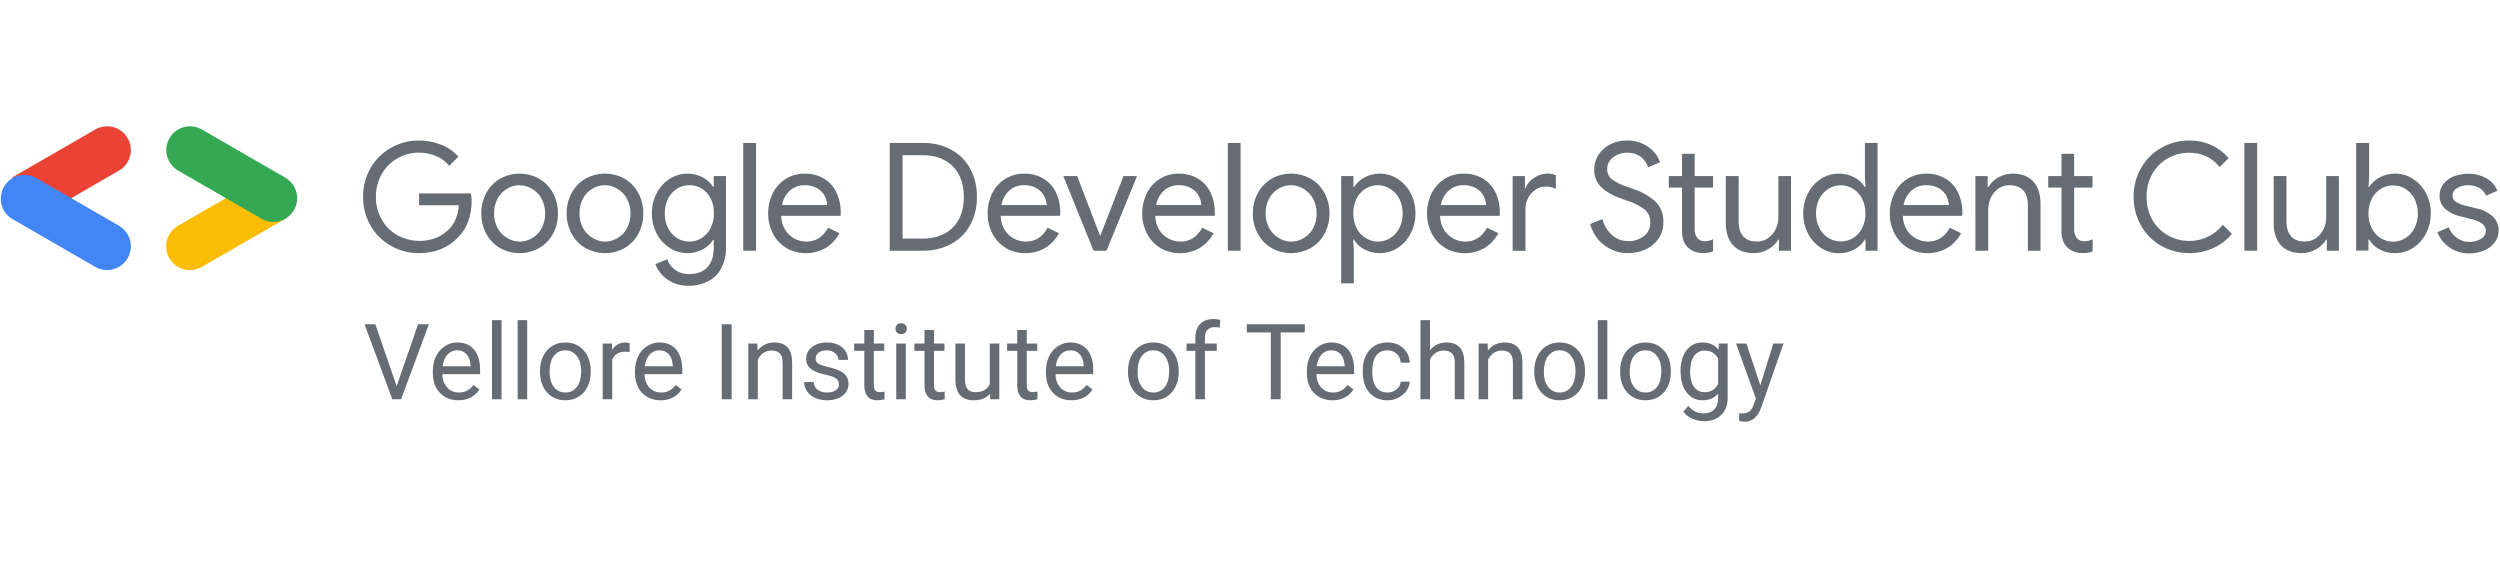 <svg width="632" height="142" viewBox="0 0 1019 126" fill="none" xmlns="http://www.w3.org/2000/svg">
<g clip-path="url(#clip0)">
<path d="M159.282 48.69C155.825 46.729 152.964 43.867 151.002 40.41C148.982 36.86 147.946 32.834 148.002 28.75C147.944 24.665 148.98 20.64 151.002 17.09C152.961 13.631 155.823 10.769 159.282 8.81C162.761 6.81 166.71 5.775 170.722 5.81C173.845 5.788 176.942 6.372 179.842 7.53C182.526 8.571 184.925 10.233 186.842 12.38L183.102 16.12C181.678 14.356 179.83 12.98 177.732 12.12C175.514 11.197 173.134 10.728 170.732 10.74C167.709 10.734 164.735 11.513 162.102 13C159.424 14.491 157.199 16.678 155.662 19.33C154.005 22.188 153.165 25.447 153.232 28.75C153.165 32.053 154.005 35.312 155.662 38.17C157.202 40.817 159.427 43 162.102 44.49C164.543 45.797 167.242 46.552 170.007 46.7C172.772 46.849 175.535 46.388 178.102 45.35C180.038 44.461 181.794 43.224 183.282 41.7C184.39 40.475 185.264 39.059 185.862 37.52C186.531 35.813 186.923 34.01 187.022 32.18H170.822V27.34H191.932C192.132 28.392 192.236 29.459 192.242 30.53C192.246 33.209 191.81 35.871 190.952 38.41C190.114 40.935 188.708 43.234 186.842 45.13C182.722 49.51 177.349 51.7 170.722 51.7C166.71 51.727 162.762 50.688 159.282 48.69Z" fill="#656C73"/>
<path d="M203.732 49.58C201.378 48.188 199.456 46.17 198.182 43.75C196.833 41.212 196.146 38.374 196.182 35.5C196.146 32.626 196.833 29.788 198.182 27.25C199.456 24.83 201.378 22.812 203.732 21.42C206.189 20.03 208.964 19.3 211.787 19.3C214.61 19.3 217.385 20.03 219.842 21.42C222.209 22.805 224.142 24.824 225.422 27.25C226.771 29.788 227.459 32.626 227.422 35.5C227.459 38.374 226.771 41.212 225.422 43.75C224.142 46.176 222.209 48.195 219.842 49.58C217.385 50.97 214.61 51.7 211.787 51.7C208.964 51.7 206.189 50.97 203.732 49.58ZM216.922 45.58C218.543 44.621 219.871 43.238 220.762 41.58C221.744 39.735 222.24 37.67 222.202 35.58C222.247 33.473 221.751 31.39 220.762 29.53C219.869 27.873 218.541 26.49 216.922 25.53C215.38 24.554 213.597 24.024 211.772 24C209.968 23.999 208.2 24.497 206.662 25.44C205.043 26.4 203.715 27.783 202.822 29.44C201.833 31.3 201.337 33.383 201.382 35.49C201.344 37.58 201.84 39.645 202.822 41.49C203.714 43.148 205.041 44.532 206.662 45.49C208.194 46.453 209.962 46.976 211.772 47C213.588 46.996 215.368 46.499 216.922 45.56V45.58Z" fill="#656C73"/>
<path d="M238.522 49.58C236.168 48.188 234.246 46.17 232.972 43.75C231.623 41.212 230.936 38.374 230.972 35.5C230.936 32.626 231.623 29.788 232.972 27.25C234.246 24.83 236.168 22.812 238.522 21.42C240.979 20.03 243.754 19.3 246.577 19.3C249.4 19.3 252.175 20.03 254.632 21.42C257 22.805 258.932 24.824 260.212 27.25C261.561 29.788 262.249 32.626 262.212 35.5C262.249 38.374 261.561 41.212 260.212 43.75C258.941 46.172 257.018 48.191 254.662 49.58C252.205 50.97 249.43 51.7 246.607 51.7C243.784 51.7 241.009 50.97 238.552 49.58H238.522ZM251.722 45.58C253.337 44.618 254.661 43.236 255.552 41.58C256.535 39.735 257.03 37.67 256.992 35.58C257.037 33.473 256.541 31.39 255.552 29.53C254.66 27.876 253.336 26.493 251.722 25.53C250.176 24.555 248.39 24.025 246.562 24C244.767 23.998 243.007 24.489 241.472 25.42C239.853 26.38 238.525 27.763 237.632 29.42C236.643 31.28 236.147 33.363 236.192 35.47C236.154 37.56 236.65 39.625 237.632 41.47C238.524 43.128 239.851 44.511 241.472 45.47C242.997 46.436 244.757 46.965 246.562 47C248.381 46.998 250.165 46.5 251.722 45.56V45.58Z" fill="#656C73"/>
<path d="M271.842 62.31C269.688 60.788 268.044 58.651 267.122 56.18L271.962 54.18C272.562 55.957 273.715 57.495 275.252 58.57C276.895 59.716 278.86 60.308 280.862 60.26C284.096 60.26 286.582 59.32 288.322 57.44C290.062 55.57 290.922 52.95 290.922 49.58V46.3H290.662C289.6 47.923 288.145 49.251 286.432 50.16C284.514 51.206 282.357 51.737 280.172 51.7C277.626 51.709 275.132 50.98 272.992 49.6C270.75 48.172 268.928 46.174 267.712 43.81C266.365 41.249 265.678 38.393 265.712 35.5C265.679 32.604 266.366 29.745 267.712 27.18C268.932 24.819 270.753 22.821 272.992 21.39C275.135 20.017 277.628 19.292 280.172 19.3C282.356 19.265 284.511 19.791 286.432 20.83C288.146 21.743 289.601 23.074 290.662 24.7H290.902V20.28H295.902V49.49C295.983 52.458 295.294 55.397 293.902 58.02C292.684 60.263 290.811 62.08 288.532 63.23C286.152 64.419 283.523 65.025 280.862 65C277.641 65.126 274.468 64.18 271.842 62.31ZM285.952 45.58C287.515 44.607 288.781 43.223 289.612 41.58C290.566 39.688 291.037 37.589 290.982 35.47C291.046 33.356 290.593 31.259 289.662 29.36C288.841 27.71 287.573 26.324 286.002 25.36C284.493 24.454 282.762 23.984 281.002 24C279.238 23.985 277.506 24.467 276.002 25.39C274.445 26.368 273.184 27.75 272.352 29.39C271.394 31.281 270.919 33.38 270.972 35.5C270.921 37.619 271.395 39.718 272.352 41.61C273.183 43.25 274.444 44.633 276.002 45.61C277.501 46.519 279.22 47 280.972 47C282.725 47 284.444 46.519 285.942 45.61L285.952 45.58Z" fill="#656C73"/>
<path d="M302.952 6.78H308.162V50.71H302.952V6.78Z" fill="#656C73"/>
<path d="M320.532 49.61C318.225 48.224 316.345 46.227 315.102 43.84C313.75 41.27 313.063 38.403 313.102 35.5C313.074 32.683 313.708 29.898 314.952 27.37C316.116 24.957 317.931 22.917 320.192 21.48C322.535 20.008 325.256 19.25 328.022 19.3C330.743 19.244 333.427 19.935 335.782 21.3C338.007 22.626 339.789 24.582 340.902 26.92C342.133 29.525 342.743 32.38 342.682 35.26C342.7 35.674 342.66 36.088 342.562 36.49H318.412C318.43 38.538 319.004 40.543 320.072 42.29C321.012 43.787 322.334 45.005 323.902 45.82C325.374 46.583 327.005 46.988 328.662 47C332.516 47 335.482 45.12 337.562 41.36L342.162 43.57C340.89 45.977 339.02 48.015 336.732 49.49C334.281 50.931 331.495 51.703 328.652 51.729C325.809 51.756 323.009 51.035 320.532 49.64V49.61ZM337.192 32.12C337.106 30.839 336.766 29.588 336.192 28.44C335.502 27.138 334.464 26.055 333.192 25.31C331.596 24.382 329.768 23.927 327.922 24C325.732 23.965 323.608 24.754 321.972 26.21C320.263 27.748 319.137 29.828 318.782 32.1L337.192 32.12Z" fill="#656C73"/>
<path d="M362.662 6.78H375.982C380.083 6.684 384.14 7.645 387.762 9.57C391.037 11.357 393.722 14.056 395.492 17.34C397.342 20.854 398.271 24.779 398.192 28.75C398.27 32.72 397.341 36.645 395.492 40.16C393.721 43.441 391.036 46.136 387.762 47.92C384.14 49.845 380.083 50.805 375.982 50.71H362.662V6.78ZM375.982 45.78C381.175 45.78 385.285 44.29 388.312 41.31C391.339 38.33 392.852 34.157 392.852 28.79C392.852 23.457 391.339 19.283 388.312 16.27C385.285 13.257 381.175 11.763 375.982 11.79H367.882V45.79L375.982 45.78Z" fill="#656C73"/>
<path d="M409.992 49.61C407.685 48.224 405.805 46.227 404.562 43.84C403.21 41.27 402.523 38.403 402.562 35.5C402.531 32.683 403.161 29.899 404.402 27.37C405.571 24.954 407.394 22.914 409.662 21.48C412.005 20.008 414.726 19.25 417.492 19.3C420.213 19.244 422.897 19.935 425.252 21.3C427.477 22.626 429.259 24.582 430.372 26.92C431.603 29.525 432.213 32.38 432.152 35.26C432.17 35.674 432.13 36.088 432.032 36.49H407.872C407.885 38.539 408.459 40.545 409.532 42.29C410.472 43.787 411.794 45.005 413.362 45.82C414.834 46.583 416.465 46.988 418.122 47C421.962 47 424.929 45.12 427.022 41.36L431.622 43.57C430.35 45.977 428.48 48.015 426.192 49.49C423.741 50.931 420.955 51.703 418.112 51.729C415.269 51.756 412.469 51.035 409.992 49.64V49.61ZM426.662 32.12C426.559 30.836 426.203 29.585 425.612 28.44C424.926 27.136 423.886 26.051 422.612 25.31C421.027 24.389 419.214 23.935 417.382 24C415.175 23.953 413.031 24.742 411.382 26.21C409.673 27.748 408.547 29.828 408.192 32.1L426.662 32.12Z" fill="#656C73"/>
<path d="M433.402 20.28H439.042L448.372 44.58H448.492L457.942 20.28H463.462L451.012 50.71H445.732L433.402 20.28Z" fill="#656C73"/>
<path d="M473.003 49.61C470.695 48.224 468.816 46.227 467.573 43.84C466.225 41.269 465.538 38.403 465.573 35.5C465.541 32.683 466.172 29.899 467.413 27.37C468.583 24.958 470.401 22.919 472.663 21.48C475.002 20.009 477.719 19.251 480.483 19.3C483.204 19.242 485.888 19.934 488.243 21.3C490.47 22.625 492.255 24.581 493.373 26.92C494.599 29.526 495.208 32.38 495.153 35.26C495.168 35.674 495.125 36.088 495.023 36.49H470.893C470.902 38.538 471.473 40.544 472.543 42.29C473.488 43.786 474.813 45.004 476.383 45.82C477.85 46.583 479.478 46.987 481.133 47C484.979 47 487.946 45.12 490.033 41.36L494.633 43.57C493.361 45.977 491.491 48.015 489.203 49.49C486.752 50.931 483.965 51.703 481.123 51.729C478.28 51.756 475.48 51.035 473.003 49.64V49.61ZM489.663 32.12C489.581 30.838 489.241 29.587 488.663 28.44C487.976 27.136 486.936 26.051 485.663 25.31C484.07 24.382 482.245 23.927 480.403 24C478.212 23.963 476.088 24.752 474.453 26.21C472.744 27.748 471.617 29.828 471.263 32.1L489.663 32.12Z" fill="#656C73"/>
<path d="M500.463 6.78H505.663V50.71H500.463V6.78Z" fill="#656C73"/>
<path d="M518.193 49.58C515.846 48.185 513.931 46.167 512.663 43.75C511.314 41.212 510.626 38.374 510.663 35.5C510.626 32.626 511.314 29.788 512.663 27.25C513.937 24.83 515.858 22.812 518.213 21.42C520.67 20.03 523.445 19.3 526.267 19.3C529.09 19.3 531.865 20.03 534.322 21.42C536.69 22.805 538.623 24.824 539.903 27.25C541.251 29.788 541.939 32.626 541.903 35.5C541.939 38.374 541.251 41.212 539.903 43.75C538.623 46.176 536.69 48.195 534.322 49.58C531.865 50.97 529.09 51.7 526.267 51.7C523.445 51.7 520.67 50.97 518.213 49.58H518.193ZM531.392 45.58C533.008 44.618 534.332 43.236 535.223 41.58C536.205 39.735 536.701 37.67 536.663 35.58C536.707 33.473 536.212 31.39 535.223 29.53C534.33 27.876 533.007 26.493 531.392 25.53C529.846 24.555 528.061 24.025 526.233 24C524.438 23.998 522.677 24.489 521.142 25.42C519.524 26.378 518.199 27.761 517.313 29.42C516.316 31.278 515.816 33.362 515.863 35.47C515.823 37.561 516.322 39.627 517.313 41.47C518.198 43.13 519.523 44.514 521.142 45.47C522.667 46.436 524.428 46.965 526.233 47C528.051 46.998 529.835 46.5 531.392 45.56V45.58Z" fill="#656C73"/>
<path d="M546.662 20.28H551.662V24.76H551.902C552.968 23.13 554.421 21.79 556.132 20.86C558.09 19.792 560.293 19.254 562.522 19.3C565.057 19.3 567.538 20.036 569.662 21.42C571.897 22.857 573.717 24.853 574.942 27.21C576.288 29.764 576.976 32.613 576.942 35.5C576.977 38.384 576.289 41.23 574.942 43.78C573.72 46.142 571.899 48.142 569.662 49.58C567.51 50.976 564.997 51.713 562.432 51.7C560.192 51.746 557.978 51.205 556.012 50.13C554.276 49.201 552.824 47.819 551.812 46.13H551.572L551.812 50.37V64H546.662V20.28ZM566.662 45.56C568.229 44.585 569.501 43.202 570.342 41.56C571.286 39.703 571.76 37.643 571.722 35.56C571.767 33.461 571.293 31.383 570.342 29.51C569.499 27.869 568.227 26.487 566.662 25.51C565.173 24.541 563.439 24.017 561.662 24C559.9 23.989 558.169 24.467 556.662 25.38C555.083 26.343 553.805 27.729 552.972 29.38C552.024 31.275 551.554 33.372 551.602 35.49C551.561 37.594 552.031 39.678 552.972 41.56C553.803 43.213 555.082 44.599 556.662 45.56C558.163 46.495 559.894 46.993 561.662 47C563.431 47 565.164 46.501 566.662 45.56Z" fill="#656C73"/>
<path d="M589.092 49.61C586.785 48.224 584.905 46.227 583.662 43.84C582.315 41.269 581.628 38.403 581.662 35.5C581.631 32.683 582.261 29.899 583.502 27.37C584.673 24.958 586.491 22.919 588.752 21.48C591.118 19.992 593.869 19.234 596.662 19.3C599.384 19.242 602.068 19.934 604.422 21.3C606.65 22.625 608.435 24.581 609.552 26.92C610.779 29.526 611.388 32.38 611.332 35.26C611.348 35.674 611.304 36.088 611.202 36.49H586.982C586.992 38.538 587.563 40.544 588.632 42.29C589.578 43.786 590.903 45.004 592.472 45.82C593.94 46.583 595.568 46.987 597.222 47C601.076 47 604.042 45.12 606.122 41.36L610.722 43.57C609.45 45.977 607.58 48.015 605.292 49.49C602.842 50.931 600.055 51.703 597.212 51.729C594.37 51.756 591.57 51.035 589.092 49.64V49.61ZM605.752 32.12C605.671 30.838 605.331 29.587 604.752 28.44C604.066 27.136 603.026 26.051 601.752 25.31C600.159 24.382 598.335 23.927 596.492 24C594.285 23.95 592.14 24.74 590.492 26.21C588.784 27.748 587.657 29.828 587.302 32.1L605.752 32.12Z" fill="#656C73"/>
<path d="M616.553 20.28H621.553V25.28H621.803C622.435 23.492 623.668 21.979 625.293 21C626.857 19.922 628.703 19.324 630.603 19.28C631.816 19.268 633.022 19.475 634.163 19.89V25.5C632.835 24.833 631.358 24.516 629.873 24.58C628.442 24.581 627.046 25.021 625.873 25.84C624.605 26.685 623.573 27.837 622.873 29.19C622.133 30.592 621.755 32.156 621.773 33.74V50.74H616.553V20.28Z" fill="#656C73"/>
<path d="M657.022 50.32C654.934 49.398 653.071 48.033 651.562 46.32C649.94 44.453 648.773 42.234 648.152 39.84L653.152 37.84C653.773 40.324 655.12 42.566 657.022 44.28C658.809 45.923 661.155 46.824 663.582 46.8C665.924 46.875 668.22 46.148 670.092 44.74C670.947 44.071 671.627 43.205 672.075 42.215C672.522 41.226 672.724 40.144 672.662 39.06C672.689 38.107 672.506 37.159 672.126 36.285C671.746 35.41 671.178 34.63 670.462 34C668.27 32.314 665.78 31.056 663.122 30.29L660.362 29.29C657.559 28.362 654.971 26.879 652.752 24.93C651.753 23.968 650.973 22.802 650.466 21.511C649.958 20.22 649.735 18.835 649.812 17.45C649.803 15.389 650.401 13.372 651.532 11.65C652.713 9.836 654.351 8.367 656.282 7.39C658.396 6.302 660.745 5.752 663.122 5.79C665.422 5.738 667.701 6.221 669.782 7.2C671.519 8.018 673.065 9.19 674.322 10.64C675.345 11.809 676.127 13.168 676.622 14.64L671.772 16.72C671.223 14.918 670.084 13.352 668.54 12.274C666.995 11.195 665.133 10.666 663.252 10.77C661.167 10.715 659.127 11.387 657.482 12.67C656.733 13.222 656.125 13.944 655.71 14.777C655.294 15.61 655.082 16.529 655.092 17.46C655.071 18.268 655.241 19.07 655.589 19.8C655.936 20.53 656.452 21.167 657.092 21.66C658.958 22.994 661.033 24.008 663.232 24.66L666.052 25.66C669.285 26.722 672.261 28.446 674.792 30.72C675.872 31.801 676.713 33.096 677.261 34.523C677.809 35.949 678.051 37.474 677.972 39C678.061 41.547 677.293 44.05 675.792 46.11C674.389 48.003 672.489 49.47 670.302 50.35C668.123 51.245 665.789 51.704 663.432 51.7C661.222 51.7 659.037 51.23 657.022 50.32Z" fill="#656C73"/>
<path d="M690.662 51.07C689.672 50.683 688.765 50.109 687.992 49.38C687.184 48.604 686.565 47.653 686.182 46.6C685.77 45.383 685.573 44.104 685.602 42.82V25H680.202V20.28H685.602V11.2H690.752V20.28H698.242V25H690.752V41.58C690.629 42.953 690.982 44.327 691.752 45.47C692.133 45.941 692.621 46.313 693.177 46.553C693.733 46.793 694.338 46.895 694.942 46.85C696.104 46.877 697.25 46.579 698.252 45.99V50.99C697.648 51.225 697.021 51.399 696.382 51.51C695.602 51.632 694.812 51.686 694.022 51.67C692.874 51.686 691.734 51.482 690.662 51.07Z" fill="#656C73"/>
<path d="M706.353 48.44C704.413 46.28 703.433 43.27 703.433 39.44V20.28H708.663V38.57C708.663 44.17 711.179 46.97 716.213 46.97C717.827 46.988 719.406 46.495 720.723 45.56C722.046 44.621 723.1 43.352 723.783 41.88C724.499 40.385 724.868 38.748 724.863 37.09V20.28H730.013V50.71H725.103V46.17H724.863C723.873 47.817 722.466 49.173 720.783 50.1C719.008 51.15 716.984 51.703 714.923 51.7C711.153 51.7 708.293 50.61 706.353 48.44Z" fill="#656C73"/>
<path d="M742.272 49.61C740.032 48.178 738.214 46.176 737.002 43.81C735.657 41.248 734.97 38.393 735.002 35.5C734.971 32.604 735.658 29.746 737.002 27.18C738.215 24.817 740.034 22.82 742.272 21.39C744.433 20.008 746.947 19.282 749.512 19.3C751.741 19.264 753.941 19.801 755.902 20.86C757.629 21.768 759.087 23.112 760.132 24.76H760.382L760.132 20.59V6.78H765.292V50.71H760.382V46.17H760.132C759.114 47.864 757.651 49.248 755.902 50.17C753.944 51.237 751.742 51.778 749.512 51.74C746.944 51.741 744.43 51.001 742.272 49.61ZM755.272 45.61C756.85 44.648 758.125 43.262 758.952 41.61C759.904 39.73 760.381 37.647 760.342 35.54C760.388 33.42 759.91 31.322 758.952 29.43C758.123 27.779 756.848 26.393 755.272 25.43C753.765 24.517 752.034 24.039 750.272 24.05C748.504 24.04 746.771 24.533 745.272 25.47C743.707 26.447 742.435 27.829 741.592 29.47C740.641 31.342 740.167 33.42 740.212 35.52C740.174 37.603 740.648 39.663 741.592 41.52C742.433 43.162 743.705 44.545 745.272 45.52C746.773 46.45 748.506 46.938 750.272 46.93C752.044 46.961 753.789 46.497 755.312 45.59L755.272 45.61Z" fill="#656C73"/>
<path d="M777.713 49.61C775.405 48.224 773.526 46.227 772.283 43.84C770.931 41.27 770.244 38.403 770.283 35.5C770.252 32.683 770.882 29.899 772.123 27.37C773.287 24.957 775.102 22.917 777.363 21.48C779.705 20.008 782.426 19.25 785.193 19.3C787.914 19.244 790.598 19.935 792.953 21.3C795.178 22.626 796.959 24.582 798.073 26.92C799.304 29.525 799.913 32.38 799.853 35.26C799.871 35.674 799.83 36.088 799.733 36.49H775.593C775.611 38.538 776.185 40.543 777.253 42.29C778.193 43.787 779.515 45.005 781.083 45.82C782.554 46.583 784.185 46.988 785.843 47C789.69 47 792.656 45.12 794.743 41.36L799.343 43.57C798.071 45.977 796.201 48.015 793.913 49.49C791.462 50.931 788.676 51.703 785.833 51.729C782.99 51.756 780.19 51.035 777.713 49.64V49.61ZM794.373 32.12C794.286 30.839 793.946 29.588 793.373 28.44C792.683 27.138 791.644 26.055 790.373 25.31C788.776 24.382 786.948 23.927 785.103 24C782.895 23.953 780.752 24.742 779.103 26.21C777.394 27.748 776.267 29.828 775.913 32.1L794.373 32.12Z" fill="#656C73"/>
<path d="M805.172 20.28H810.172V24.82H810.412C811.365 23.172 812.747 21.813 814.412 20.89C816.199 19.845 818.232 19.296 820.302 19.3C824.022 19.3 826.862 20.38 828.802 22.55C830.742 24.72 831.712 27.69 831.712 31.45V50.71H826.562V32.25C826.562 26.763 824.005 24.02 818.892 24.02C817.304 24.002 815.752 24.5 814.472 25.44C813.169 26.385 812.135 27.653 811.472 29.12C810.757 30.612 810.388 32.246 810.392 33.9V50.71H805.182L805.172 20.28Z" fill="#656C73"/>
<path d="M845.332 51.07C844.34 50.688 843.432 50.114 842.662 49.38C841.854 48.604 841.235 47.653 840.852 46.6C840.436 45.384 840.237 44.105 840.262 42.82V25H834.862V20.28H840.262V11.2H845.422V20.28H852.902V25H845.422V41.58C845.305 42.953 845.657 44.324 846.422 45.47C846.808 45.948 847.305 46.323 847.87 46.564C848.435 46.805 849.051 46.903 849.662 46.85C850.82 46.878 851.962 46.584 852.962 46V51C852.358 51.236 851.732 51.41 851.092 51.52C850.312 51.642 849.522 51.696 848.732 51.68C847.57 51.698 846.416 51.491 845.332 51.07Z" fill="#656C73"/>
<path d="M880.822 48.69C877.398 46.726 874.576 43.863 872.662 40.41C870.658 36.853 869.623 32.832 869.662 28.75C869.622 24.667 870.656 20.646 872.662 17.09C874.581 13.631 877.415 10.767 880.852 8.81C884.362 6.797 888.347 5.761 892.392 5.81C895.492 5.775 898.563 6.413 901.392 7.68C904.085 8.918 906.475 10.73 908.392 12.99L904.712 16.61C903.242 14.738 901.365 13.227 899.222 12.19C897.053 11.221 894.698 10.74 892.322 10.78C889.292 10.761 886.309 11.525 883.662 13C881.009 14.488 878.813 16.674 877.312 19.32C875.701 22.194 874.887 25.446 874.952 28.74C874.887 32.034 875.701 35.286 877.312 38.16C878.814 40.808 881.01 42.996 883.662 44.49C886.325 45.982 889.33 46.754 892.382 46.73C895.002 46.74 897.59 46.154 899.95 45.016C902.31 43.878 904.38 42.217 906.002 40.16L909.742 43.84C907.704 46.287 905.145 48.248 902.252 49.58C898.862 51.115 895.16 51.834 891.442 51.68C887.723 51.525 884.093 50.501 880.842 48.69H880.822Z" fill="#656C73"/>
<path d="M914.812 6.78H920.032V50.71H914.812V6.78Z" fill="#656C73"/>
<path d="M929.662 48.44C927.722 46.28 926.752 43.28 926.752 39.44V20.28H931.962V38.57C931.962 44.17 934.479 46.97 939.512 46.97C941.127 46.99 942.706 46.496 944.022 45.56C945.348 44.621 946.406 43.353 947.092 41.88C947.805 40.384 948.171 38.747 948.162 37.09V20.28H953.322V50.71H948.412V46.17H948.162C947.173 47.817 945.765 49.173 944.082 50.1C942.308 51.151 940.284 51.704 938.222 51.7C934.515 51.7 931.662 50.613 929.662 48.44Z" fill="#656C73"/>
<path d="M969.822 50.13C968.086 49.201 966.634 47.819 965.622 46.13H965.372V50.67H960.372V6.78H965.662V20.59L965.412 24.76H965.662C966.728 23.13 968.181 21.79 969.892 20.86C971.846 19.792 974.046 19.254 976.272 19.3C978.841 19.282 981.359 20.019 983.512 21.42C985.747 22.857 987.567 24.853 988.792 27.21C990.138 29.764 990.825 32.613 990.792 35.5C990.827 38.384 990.139 41.23 988.792 43.78C987.57 46.142 985.749 48.142 983.512 49.58C981.357 50.977 978.84 51.713 976.272 51.7C974.021 51.752 971.797 51.211 969.822 50.13ZM980.442 45.56C982.009 44.585 983.281 43.202 984.122 41.56C985.066 39.703 985.54 37.643 985.502 35.56C985.547 33.461 985.073 31.382 984.122 29.51C983.279 27.869 982.007 26.487 980.442 25.51C978.943 24.574 977.209 24.082 975.442 24.09C973.68 24.082 971.95 24.559 970.442 25.47C968.87 26.438 967.596 27.823 966.762 29.47C965.807 31.362 965.333 33.461 965.382 35.58C965.34 37.686 965.813 39.77 966.762 41.65C967.592 43.3 968.867 44.685 970.442 45.65C971.95 46.561 973.68 47.038 975.442 47.03C977.214 47.019 978.946 46.51 980.442 45.56Z" fill="#656C73"/>
<path d="M998.202 49.24C996.053 47.739 994.408 45.623 993.482 43.17L998.082 41.17C998.782 42.948 999.984 44.484 1001.54 45.59C1002.97 46.589 1004.68 47.124 1006.42 47.12C1008.14 47.191 1009.84 46.745 1011.3 45.84C1011.87 45.529 1012.34 45.078 1012.68 44.529C1013.02 43.981 1013.21 43.354 1013.23 42.71C1013.25 42.132 1013.13 41.557 1012.88 41.036C1012.62 40.514 1012.25 40.059 1011.79 39.71C1010.3 38.712 1008.62 38.031 1006.85 37.71L1002.66 36.66C1000.5 36.194 998.491 35.205 996.802 33.78C996.008 33.102 995.378 32.254 994.959 31.298C994.54 30.342 994.343 29.303 994.382 28.26C994.34 26.504 994.913 24.788 996.002 23.41C997.146 22.018 998.641 20.959 1000.33 20.34C1002.22 19.647 1004.21 19.308 1006.22 19.34C1008.72 19.31 1011.19 19.934 1013.37 21.15C1015.44 22.276 1017.06 24.085 1017.94 26.27L1013.34 28.27C1012.75 26.868 1011.69 25.716 1010.34 25.01C1008.96 24.321 1007.43 23.977 1005.89 24.01C1004.37 23.99 1002.88 24.395 1001.57 25.18C1001 25.453 1000.52 25.878 1000.18 26.407C999.839 26.937 999.649 27.55 999.632 28.18C999.615 28.672 999.721 29.16 999.941 29.601C1000.16 30.041 1000.49 30.419 1000.89 30.7C1002.12 31.48 1003.47 32.042 1004.89 32.36L1009.43 33.46C1011.97 33.975 1014.31 35.175 1016.21 36.93C1016.93 37.648 1017.51 38.504 1017.89 39.447C1018.27 40.391 1018.47 41.401 1018.45 42.42C1018.47 44.136 1017.93 45.812 1016.92 47.2C1015.82 48.695 1014.33 49.863 1012.62 50.58C1010.65 51.427 1008.51 51.846 1006.36 51.81C1003.44 51.855 1000.57 50.953 998.202 49.24Z" fill="#656C73"/>
<path d="M28.84 29.42L48.5 18.06C50.723 16.778 52.345 14.665 53.01 12.187C53.674 9.708 53.327 7.067 52.045 4.845C50.763 2.622 48.65 1 46.172 0.336C43.694 -0.329 41.053 0.018 38.83 1.3L4.83 20.92L28.84 29.42Z" fill="#EA4335"/>
<path d="M43.66 58.6C45.79 58.599 47.86 57.895 49.549 56.598C51.239 55.301 52.453 53.483 53.004 51.426C53.556 49.368 53.413 47.187 52.599 45.219C51.784 43.251 50.344 41.606 48.5 40.54L14.5 20.92C12.285 19.759 9.707 19.499 7.306 20.196C4.905 20.893 2.866 22.492 1.618 24.659C0.369 26.825 0.007 29.391 0.608 31.818C1.208 34.245 2.725 36.346 4.84 37.68L38.84 57.3C40.304 58.149 41.967 58.598 43.66 58.6Z" fill="#4285F4"/>
<path d="M77.459 58.6C79.156 58.601 80.823 58.153 82.289 57.3L116.289 37.68L92.589 29L72.589 40.53C70.738 41.595 69.291 43.243 68.474 45.216C67.657 47.189 67.515 49.377 68.071 51.439C68.627 53.501 69.849 55.322 71.547 56.617C73.245 57.912 75.324 58.609 77.459 58.6Z" fill="#FBBC04"/>
<path d="M111.43 39C113.561 39.001 115.632 38.299 117.324 37.003C119.015 35.706 120.231 33.888 120.783 31.831C121.336 29.773 121.194 27.59 120.38 25.621C119.566 23.652 118.125 22.006 116.28 20.94L82.29 1.3C80.068 0.018 77.427 -0.329 74.948 0.336C72.47 1 70.357 2.622 69.075 4.845C67.793 7.067 67.446 9.708 68.111 12.187C68.775 14.665 70.398 16.778 72.62 18.06L106.62 37.68C108.08 38.533 109.739 38.989 111.43 39Z" fill="#34A853"/>
<path d="M161.672 105.905L170.408 80.683H174.818L163.478 111.26H159.908L148.588 80.683H152.977L161.672 105.905ZM186.831 111.68C183.751 111.68 181.245 110.672 179.312 108.656C177.38 106.626 176.414 103.917 176.414 100.529V99.814C176.414 97.56 176.841 95.551 177.695 93.787C178.563 92.009 179.767 90.623 181.308 89.629C182.862 88.621 184.542 88.117 186.348 88.117C189.302 88.117 191.598 89.09 193.236 91.036C194.874 92.982 195.693 95.768 195.693 99.394V101.012H180.3C180.356 103.252 181.007 105.065 182.253 106.451C183.513 107.823 185.109 108.509 187.041 108.509C188.413 108.509 189.575 108.229 190.527 107.669C191.479 107.109 192.312 106.367 193.026 105.443L195.399 107.291C193.495 110.217 190.639 111.68 186.831 111.68ZM186.348 91.309C184.78 91.309 183.464 91.883 182.4 93.031C181.336 94.165 180.678 95.761 180.426 97.819H191.808V97.525C191.696 95.551 191.164 94.025 190.212 92.947C189.26 91.855 187.972 91.309 186.348 91.309ZM204.43 111.26H200.544V79.002H204.43V111.26ZM214.888 111.26H211.003V79.002H214.888V111.26ZM220.096 99.689C220.096 97.462 220.53 95.46 221.398 93.682C222.28 91.904 223.499 90.532 225.053 89.566C226.621 88.6 228.406 88.117 230.408 88.117C233.502 88.117 236.001 89.188 237.905 91.33C239.823 93.472 240.782 96.321 240.782 99.877V100.15C240.782 102.363 240.355 104.351 239.501 106.115C238.661 107.865 237.45 109.23 235.868 110.21C234.3 111.19 232.494 111.68 230.45 111.68C227.37 111.68 224.871 110.609 222.952 108.467C221.048 106.325 220.096 103.49 220.096 99.962V99.689ZM224.003 100.15C224.003 102.671 224.584 104.694 225.746 106.22C226.922 107.746 228.49 108.509 230.45 108.509C232.424 108.509 233.992 107.739 235.154 106.199C236.316 104.645 236.897 102.475 236.897 99.689C236.897 97.196 236.302 95.18 235.112 93.64C233.936 92.086 232.368 91.309 230.408 91.309C228.49 91.309 226.943 92.072 225.767 93.598C224.591 95.124 224.003 97.308 224.003 100.15ZM256.638 92.023C256.05 91.925 255.413 91.876 254.727 91.876C252.179 91.876 250.45 92.961 249.54 95.131V111.26H245.655V88.537H249.435L249.498 91.162C250.772 89.132 252.578 88.117 254.916 88.117C255.672 88.117 256.246 88.215 256.638 88.411V92.023ZM269.239 111.68C266.158 111.68 263.652 110.672 261.72 108.656C259.788 106.626 258.822 103.917 258.822 100.529V99.814C258.822 97.56 259.249 95.551 260.103 93.787C260.971 92.009 262.175 90.623 263.715 89.629C265.269 88.621 266.95 88.117 268.756 88.117C271.71 88.117 274.006 89.09 275.644 91.036C277.282 92.982 278.101 95.768 278.101 99.394V101.012H262.707C262.763 103.252 263.414 105.065 264.66 106.451C265.92 107.823 267.517 108.509 269.449 108.509C270.821 108.509 271.983 108.229 272.935 107.669C273.887 107.109 274.72 106.367 275.434 105.443L277.807 107.291C275.903 110.217 273.047 111.68 269.239 111.68ZM268.756 91.309C267.188 91.309 265.871 91.883 264.807 93.031C263.743 94.165 263.085 95.761 262.833 97.819H274.216V97.525C274.104 95.551 273.572 94.025 272.62 92.947C271.668 91.855 270.38 91.309 268.756 91.309ZM298.22 111.26H294.188V80.683H298.22V111.26ZM308.678 88.537L308.804 91.393C310.541 89.209 312.809 88.117 315.609 88.117C320.411 88.117 322.833 90.826 322.875 96.244V111.26H318.99V96.223C318.976 94.585 318.598 93.374 317.856 92.59C317.128 91.806 315.987 91.414 314.433 91.414C313.173 91.414 312.067 91.75 311.115 92.422C310.163 93.094 309.42 93.976 308.888 95.068V111.26H305.003V88.537H308.678ZM341.965 105.233C341.965 104.183 341.566 103.371 340.768 102.797C339.984 102.209 338.605 101.705 336.631 101.285C334.671 100.865 333.11 100.361 331.948 99.772C330.799 99.184 329.945 98.484 329.385 97.672C328.839 96.86 328.566 95.894 328.566 94.774C328.566 92.912 329.35 91.337 330.919 90.049C332.501 88.761 334.517 88.117 336.967 88.117C339.543 88.117 341.629 88.782 343.225 90.112C344.835 91.442 345.64 93.143 345.64 95.215H341.734C341.734 94.151 341.279 93.234 340.369 92.464C339.473 91.694 338.339 91.309 336.967 91.309C335.553 91.309 334.447 91.617 333.649 92.233C332.851 92.849 332.452 93.654 332.452 94.648C332.452 95.586 332.823 96.293 333.565 96.769C334.307 97.245 335.644 97.7 337.576 98.134C339.522 98.568 341.097 99.086 342.301 99.689C343.505 100.291 344.394 101.019 344.968 101.873C345.556 102.713 345.85 103.742 345.85 104.96C345.85 106.99 345.038 108.621 343.414 109.853C341.79 111.071 339.683 111.68 337.093 111.68C335.273 111.68 333.663 111.358 332.263 110.714C330.863 110.07 329.763 109.174 328.965 108.026C328.181 106.864 327.789 105.611 327.789 104.267H331.675C331.745 105.569 332.263 106.605 333.229 107.375C334.209 108.131 335.497 108.509 337.093 108.509C338.563 108.509 339.739 108.215 340.621 107.627C341.517 107.025 341.965 106.227 341.965 105.233ZM356.183 83.035V88.537H360.425V91.54H356.183V105.632C356.183 106.542 356.372 107.228 356.75 107.69C357.128 108.138 357.772 108.362 358.682 108.362C359.13 108.362 359.746 108.278 360.53 108.11V111.26C359.508 111.54 358.514 111.68 357.548 111.68C355.812 111.68 354.503 111.155 353.621 110.105C352.739 109.055 352.297 107.564 352.297 105.632V91.54H348.16V88.537H352.297V83.035H356.183ZM369.203 111.26H365.318V88.537H369.203V111.26ZM365.003 82.51C365.003 81.88 365.192 81.348 365.57 80.914C365.962 80.48 366.536 80.263 367.292 80.263C368.048 80.263 368.622 80.48 369.014 80.914C369.406 81.348 369.602 81.88 369.602 82.51C369.602 83.14 369.406 83.665 369.014 84.085C368.622 84.505 368.048 84.715 367.292 84.715C366.536 84.715 365.962 84.505 365.57 84.085C365.192 83.665 365.003 83.14 365.003 82.51ZM380.712 83.035V88.537H384.954V91.54H380.712V105.632C380.712 106.542 380.901 107.228 381.279 107.69C381.657 108.138 382.301 108.362 383.211 108.362C383.659 108.362 384.275 108.278 385.059 108.11V111.26C384.037 111.54 383.043 111.68 382.077 111.68C380.341 111.68 379.032 111.155 378.15 110.105C377.268 109.055 376.827 107.564 376.827 105.632V91.54H372.689V88.537H376.827V83.035H380.712ZM403.54 109.013C402.028 110.791 399.809 111.68 396.883 111.68C394.46 111.68 392.612 110.98 391.338 109.58C390.078 108.166 389.441 106.08 389.427 103.322V88.537H393.312V103.217C393.312 106.661 394.712 108.383 397.513 108.383C400.481 108.383 402.455 107.277 403.435 105.065V88.537H407.32V111.26H403.624L403.54 109.013ZM418.514 83.035V88.537H422.756V91.54H418.514V105.632C418.514 106.542 418.703 107.228 419.081 107.69C419.459 108.138 420.103 108.362 421.013 108.362C421.461 108.362 422.077 108.278 422.861 108.11V111.26C421.839 111.54 420.845 111.68 419.879 111.68C418.143 111.68 416.833 111.155 415.951 110.105C415.069 109.055 414.628 107.564 414.628 105.632V91.54H410.491V88.537H414.628V83.035H418.514ZM436.742 111.68C433.662 111.68 431.156 110.672 429.224 108.656C427.292 106.626 426.326 103.917 426.326 100.529V99.814C426.326 97.56 426.753 95.551 427.607 93.787C428.475 92.009 429.679 90.623 431.219 89.629C432.773 88.621 434.453 88.117 436.259 88.117C439.214 88.117 441.51 89.09 443.148 91.036C444.786 92.982 445.605 95.768 445.605 99.394V101.012H430.211C430.267 103.252 430.918 105.065 432.164 106.451C433.424 107.823 435.02 108.509 436.952 108.509C438.324 108.509 439.487 108.229 440.439 107.669C441.391 107.109 442.224 106.367 442.938 105.443L445.311 107.291C443.407 110.217 440.551 111.68 436.742 111.68ZM436.259 91.309C434.691 91.309 433.375 91.883 432.311 93.031C431.247 94.165 430.589 95.761 430.337 97.819H441.72V97.525C441.608 95.551 441.076 94.025 440.124 92.947C439.172 91.855 437.883 91.309 436.259 91.309ZM459.759 99.689C459.759 97.462 460.193 95.46 461.062 93.682C461.944 91.904 463.162 90.532 464.716 89.566C466.284 88.6 468.069 88.117 470.071 88.117C473.165 88.117 475.664 89.188 477.568 91.33C479.486 93.472 480.445 96.321 480.445 99.877V100.15C480.445 102.363 480.018 104.351 479.164 106.115C478.324 107.865 477.113 109.23 475.531 110.21C473.963 111.19 472.157 111.68 470.113 111.68C467.033 111.68 464.534 110.609 462.616 108.467C460.712 106.325 459.759 103.49 459.759 99.962V99.689ZM463.666 100.15C463.666 102.671 464.247 104.694 465.409 106.22C466.585 107.746 468.153 108.509 470.113 108.509C472.087 108.509 473.655 107.739 474.817 106.199C475.979 104.645 476.56 102.475 476.56 99.689C476.56 97.196 475.965 95.18 474.775 93.64C473.599 92.086 472.031 91.309 470.071 91.309C468.153 91.309 466.606 92.072 465.43 93.598C464.254 95.124 463.666 97.308 463.666 100.15ZM487.229 111.26V91.54H483.638V88.537H487.229V86.206C487.229 83.77 487.88 81.887 489.182 80.557C490.484 79.227 492.325 78.561 494.705 78.561C495.601 78.561 496.49 78.68 497.372 78.918L497.162 82.069C496.504 81.943 495.804 81.88 495.062 81.88C493.802 81.88 492.829 82.251 492.143 82.993C491.457 83.721 491.114 84.771 491.114 86.143V88.537H495.965V91.54H491.114V111.26H487.229ZM531.835 84.001H522.006V111.26H517.995V84.001H508.188V80.683H531.835V84.001ZM543.091 111.68C540.011 111.68 537.505 110.672 535.573 108.656C533.641 106.626 532.675 103.917 532.675 100.529V99.814C532.675 97.56 533.102 95.551 533.956 93.787C534.824 92.009 536.028 90.623 537.568 89.629C539.122 88.621 540.802 88.117 542.608 88.117C545.562 88.117 547.859 89.09 549.497 91.036C551.135 92.982 551.954 95.768 551.954 99.394V101.012H536.56C536.616 103.252 537.267 105.065 538.513 106.451C539.773 107.823 541.369 108.509 543.301 108.509C544.673 108.509 545.835 108.229 546.788 107.669C547.74 107.109 548.573 106.367 549.287 105.443L551.66 107.291C549.756 110.217 546.9 111.68 543.091 111.68ZM542.608 91.309C541.04 91.309 539.724 91.883 538.66 93.031C537.596 94.165 536.938 95.761 536.686 97.819H548.069V97.525C547.957 95.551 547.425 94.025 546.473 92.947C545.52 91.855 544.232 91.309 542.608 91.309ZM565.583 108.509C566.969 108.509 568.181 108.089 569.217 107.249C570.253 106.409 570.827 105.359 570.939 104.099H574.614C574.544 105.401 574.096 106.64 573.27 107.816C572.444 108.992 571.338 109.93 569.952 110.63C568.58 111.33 567.123 111.68 565.583 111.68C562.489 111.68 560.025 110.651 558.191 108.593C556.371 106.521 555.461 103.693 555.461 100.108V99.457C555.461 97.245 555.867 95.278 556.679 93.556C557.491 91.834 558.653 90.497 560.165 89.545C561.691 88.593 563.49 88.117 565.562 88.117C568.111 88.117 570.225 88.88 571.905 90.406C573.599 91.932 574.502 93.913 574.614 96.349H570.939C570.827 94.879 570.267 93.675 569.259 92.737C568.265 91.785 567.032 91.309 565.562 91.309C563.588 91.309 562.055 92.023 560.963 93.451C559.885 94.865 559.346 96.916 559.346 99.605V100.34C559.346 102.958 559.885 104.974 560.963 106.388C562.041 107.802 563.581 108.509 565.583 108.509ZM582.867 91.288C584.589 89.174 586.829 88.117 589.588 88.117C594.39 88.117 596.812 90.826 596.854 96.244V111.26H592.969V96.223C592.955 94.585 592.577 93.374 591.835 92.59C591.107 91.806 589.966 91.414 588.411 91.414C587.151 91.414 586.045 91.75 585.093 92.422C584.141 93.094 583.399 93.976 582.867 95.068V111.26H578.982V79.002H582.867V91.288ZM606.346 88.537L606.472 91.393C608.208 89.209 610.476 88.117 613.277 88.117C618.079 88.117 620.501 90.826 620.543 96.244V111.26H616.658V96.223C616.644 94.585 616.266 93.374 615.524 92.59C614.796 91.806 613.655 91.414 612.101 91.414C610.841 91.414 609.734 91.75 608.782 92.422C607.83 93.094 607.088 93.976 606.556 95.068V111.26H602.671V88.537H606.346ZM625.373 99.689C625.373 97.462 625.807 95.46 626.675 93.682C627.557 91.904 628.775 90.532 630.329 89.566C631.897 88.6 633.683 88.117 635.685 88.117C638.779 88.117 641.278 89.188 643.182 91.33C645.1 93.472 646.059 96.321 646.059 99.877V100.15C646.059 102.363 645.632 104.351 644.778 106.115C643.938 107.865 642.727 109.23 641.145 110.21C639.577 111.19 637.771 111.68 635.727 111.68C632.647 111.68 630.147 110.609 628.229 108.467C626.325 106.325 625.373 103.49 625.373 99.962V99.689ZM629.279 100.15C629.279 102.671 629.86 104.694 631.022 106.22C632.199 107.746 633.767 108.509 635.727 108.509C637.701 108.509 639.269 107.739 640.431 106.199C641.593 104.645 642.174 102.475 642.174 99.689C642.174 97.196 641.579 95.18 640.389 93.64C639.213 92.086 637.645 91.309 635.685 91.309C633.767 91.309 632.22 92.072 631.043 93.598C629.867 95.124 629.279 97.308 629.279 100.15ZM655.153 111.26H651.267V79.002H655.153V111.26ZM660.361 99.689C660.361 97.462 660.795 95.46 661.663 93.682C662.545 91.904 663.763 90.532 665.317 89.566C666.885 88.6 668.67 88.117 670.672 88.117C673.766 88.117 676.266 89.188 678.17 91.33C680.088 93.472 681.047 96.321 681.047 99.877V100.15C681.047 102.363 680.62 104.351 679.766 106.115C678.926 107.865 677.715 109.23 676.133 110.21C674.564 111.19 672.758 111.68 670.714 111.68C667.634 111.68 665.135 110.609 663.217 108.467C661.313 106.325 660.361 103.49 660.361 99.962V99.689ZM664.267 100.15C664.267 102.671 664.848 104.694 666.01 106.22C667.186 107.746 668.754 108.509 670.714 108.509C672.688 108.509 674.256 107.739 675.418 106.199C676.581 104.645 677.162 102.475 677.162 99.689C677.162 97.196 676.567 95.18 675.376 93.64C674.2 92.086 672.632 91.309 670.672 91.309C668.754 91.309 667.207 92.072 666.031 93.598C664.855 95.124 664.267 97.308 664.267 100.15ZM684.995 99.71C684.995 96.167 685.814 93.353 687.452 91.267C689.09 89.167 691.26 88.117 693.962 88.117C696.735 88.117 698.898 89.097 700.452 91.057L700.641 88.537H704.19V110.714C704.19 113.654 703.315 115.971 701.565 117.665C699.829 119.359 697.491 120.206 694.55 120.206C692.912 120.206 691.309 119.856 689.741 119.156C688.173 118.456 686.976 117.497 686.15 116.279L688.166 113.948C689.832 116.006 691.869 117.035 694.277 117.035C696.167 117.035 697.638 116.503 698.688 115.439C699.752 114.375 700.284 112.877 700.284 110.945V108.992C698.73 110.784 696.609 111.68 693.92 111.68C691.26 111.68 689.104 110.609 687.452 108.467C685.814 106.325 684.995 103.406 684.995 99.71ZM688.901 100.15C688.901 102.713 689.426 104.729 690.476 106.199C691.526 107.655 692.996 108.383 694.886 108.383C697.337 108.383 699.136 107.27 700.284 105.044V94.669C699.094 92.499 697.309 91.414 694.928 91.414C693.038 91.414 691.561 92.149 690.497 93.619C689.433 95.089 688.901 97.266 688.901 100.15ZM717.504 105.569L722.797 88.537H726.955L717.82 114.767C716.405 118.547 714.158 120.437 711.078 120.437L710.343 120.374L708.894 120.101V116.951L709.944 117.035C711.26 117.035 712.282 116.769 713.01 116.237C713.752 115.705 714.361 114.732 714.837 113.318L715.698 111.008L707.592 88.537H711.834L717.504 105.569Z" fill="#656C73"/>
</g>
<defs>
<clipPath id="clip0">
<rect width="1018.85" height="125.02" fill="white"/>
</clipPath>
</defs>
</svg>
